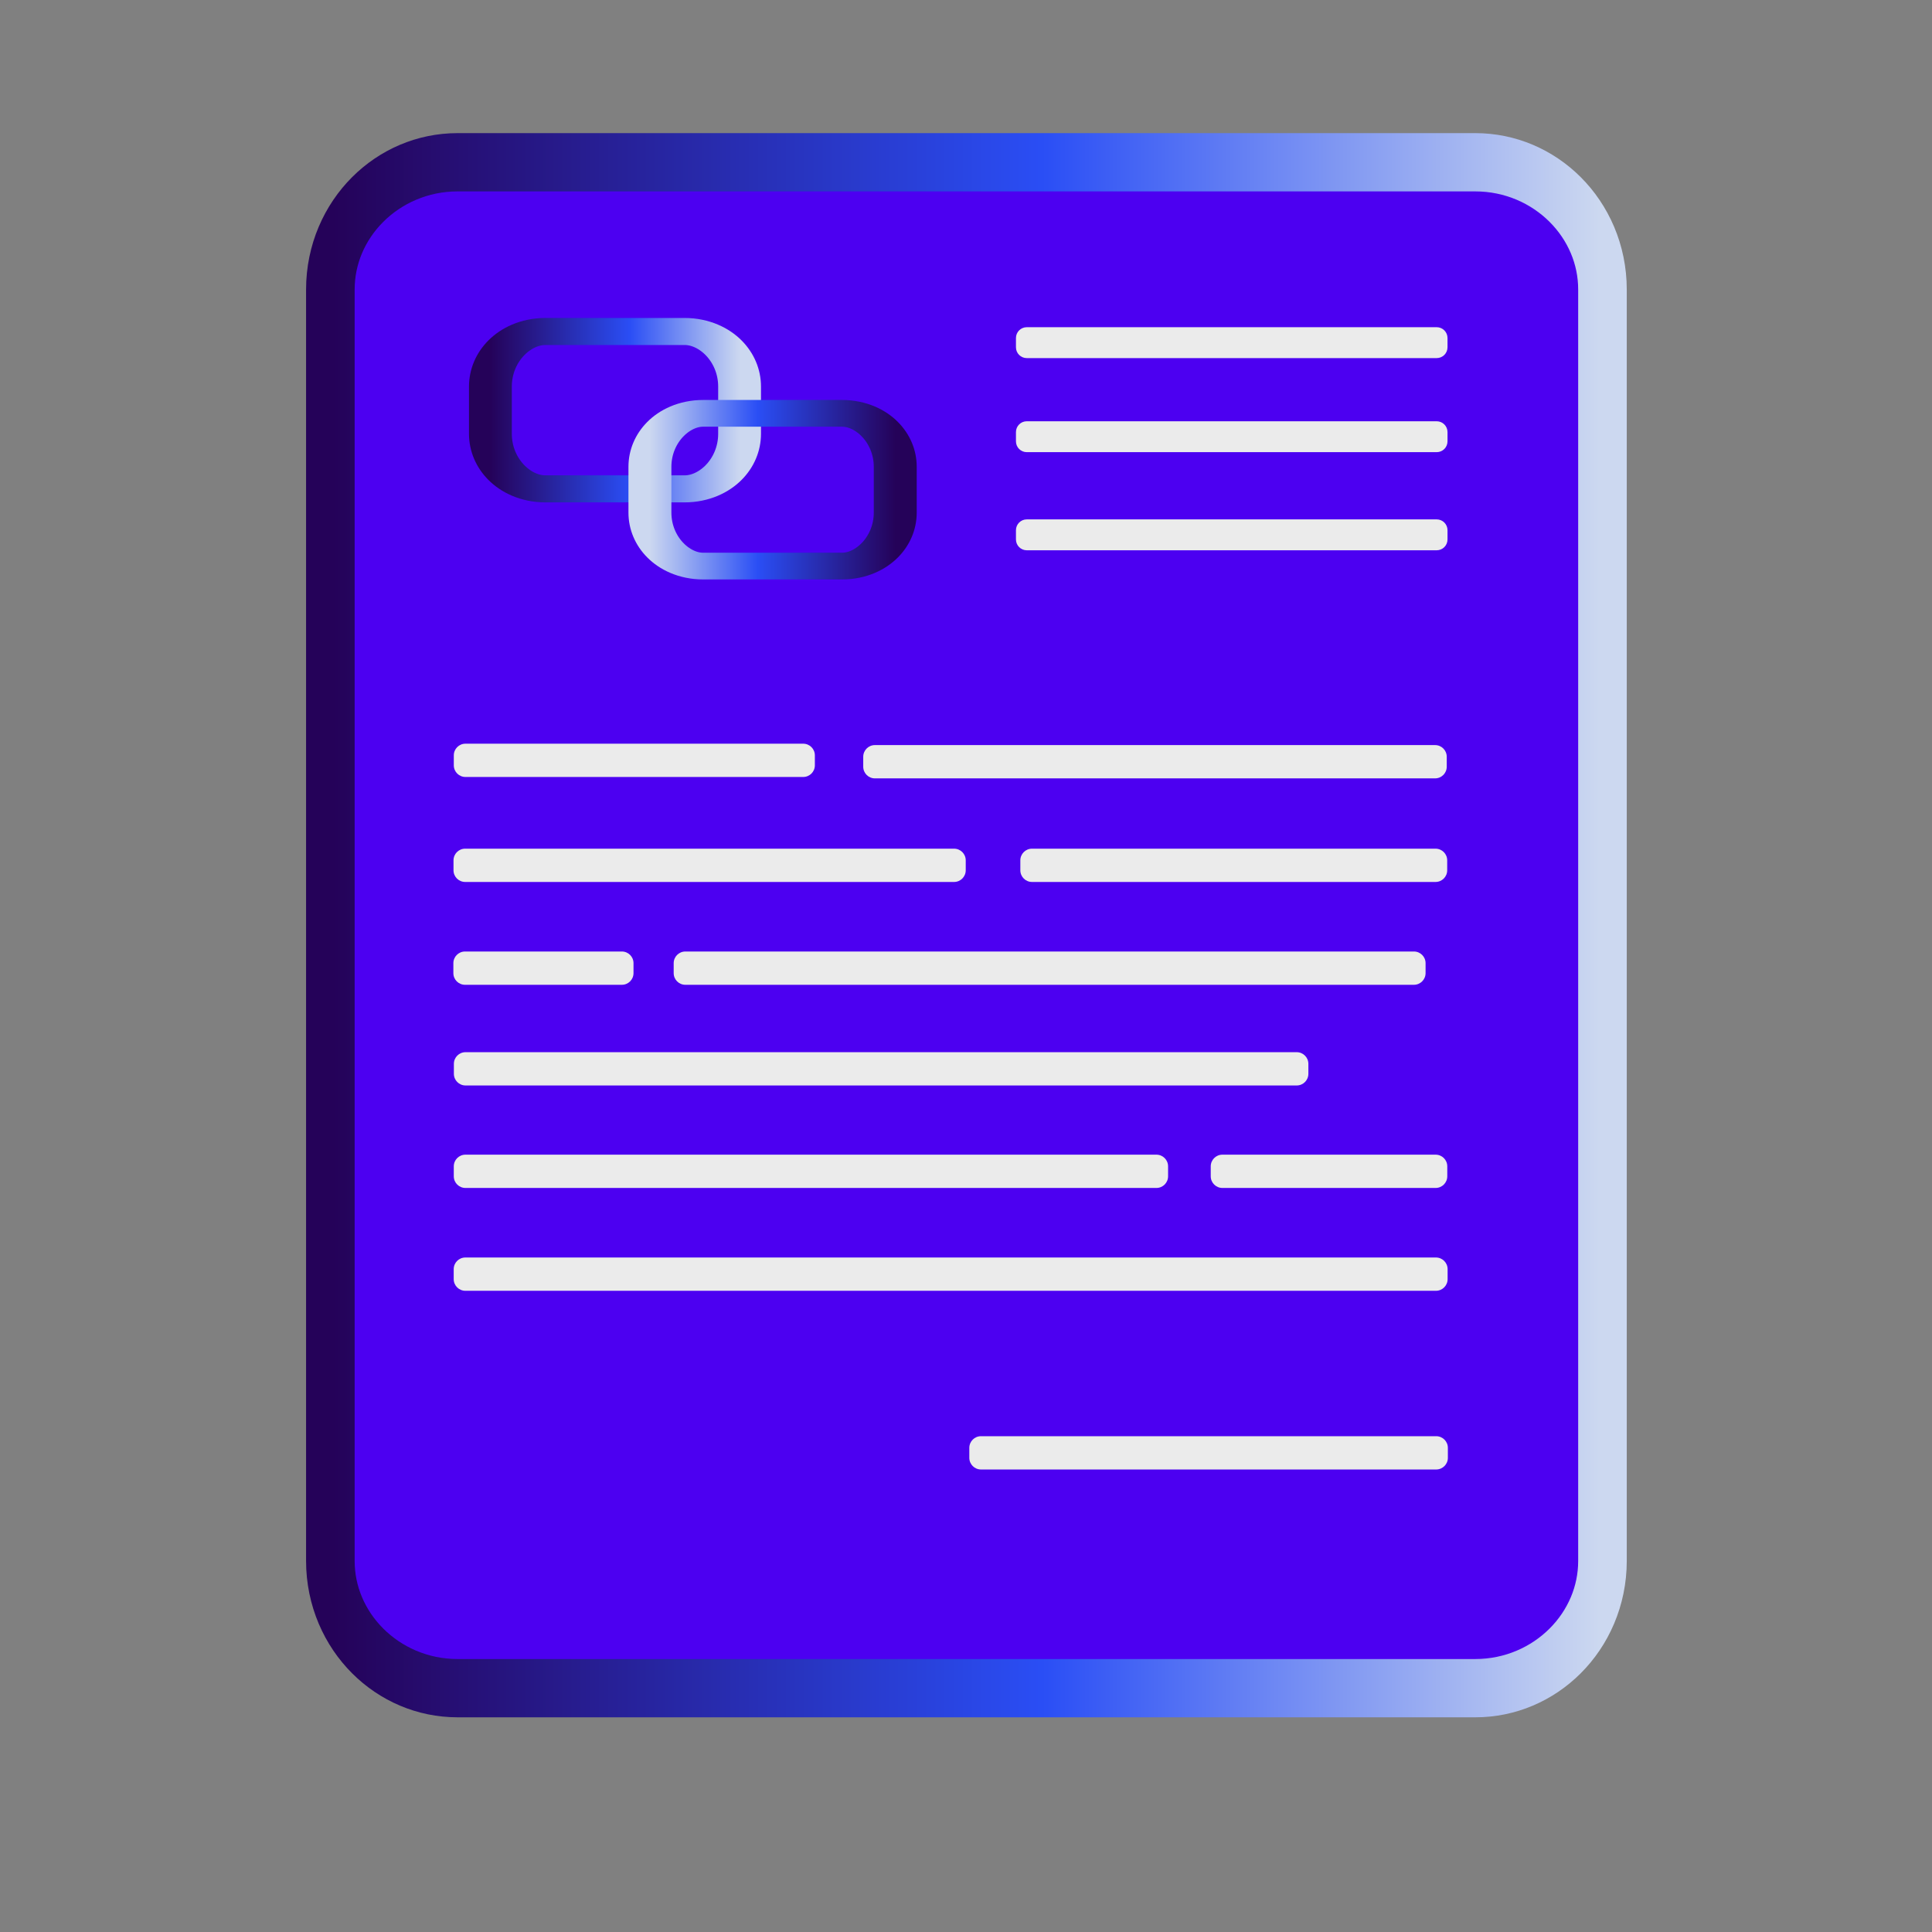 <?xml version="1.0" encoding="UTF-8" standalone="no"?>
<!DOCTYPE svg PUBLIC "-//W3C//DTD SVG 1.1//EN" "http://www.w3.org/Graphics/SVG/1.1/DTD/svg11.dtd">
<svg width="100%" height="100%" viewBox="0 0 1080 1080" version="1.1" xmlns="http://www.w3.org/2000/svg" xmlns:xlink="http://www.w3.org/1999/xlink" xml:space="preserve" xmlns:serif="http://www.serif.com/" style="fill-rule:evenodd;clip-rule:evenodd;stroke-linecap:round;stroke-linejoin:round;stroke-miterlimit:1.5;">
    <rect x="0" y="0" width="1080" height="1080" fill="#808080" stroke="none"/>
    <g id="Wallet-inner" serif:id="Wallet inner" transform="matrix(-1.649,1.50202e-16,-5.75121e-16,-1.978,1414.01,1904.72)">
        <path d="M745.503,521.817L745.503,881.132C745.503,900.981 726.179,917.095 702.379,917.095L357.387,917.095C333.586,917.095 314.263,900.981 314.263,881.132L314.263,521.817C314.263,501.969 333.586,485.855 357.387,485.855L702.379,485.855C726.179,485.855 745.503,501.969 745.503,521.817Z" style="fill:rgb(76,0,241);stroke:url(#_Linear1);stroke-width:16.47px;"/>
    </g>
    <g id="Chain">
        <g transform="matrix(-0.323,2.37112e-17,-3.25422e-17,-0.204,514.936,372.391)">
            <path d="M745.503,636.789L745.503,766.161C745.503,849.464 702.808,917.095 650.221,917.095L409.544,917.095C356.957,917.095 314.263,849.464 314.263,766.161L314.263,636.789C314.263,553.486 356.957,485.855 409.544,485.855L650.221,485.855C702.808,485.855 745.503,553.486 745.503,636.789Z" style="fill:none;stroke:url(#_Linear2);stroke-width:74.11px;"/>
        </g>
        <g transform="matrix(0.318,0,1.08474e-17,0.198,263.378,134.858)">
            <path d="M745.503,636.789L745.503,766.161C745.503,849.464 703.543,917.095 651.861,917.095L407.904,917.095C356.222,917.095 314.263,849.464 314.263,766.161L314.263,636.789C314.263,553.486 356.222,485.855 407.904,485.855L651.861,485.855C703.543,485.855 745.503,553.486 745.503,636.789Z" style="fill:none;stroke:url(#_Linear3);stroke-width:75.49px;"/>
        </g>
    </g>
    <g id="Text-header" serif:id="Text header">
        <g transform="matrix(0.551,0,0,0.905,353.954,-95.609)">
            <path d="M826.158,314.434L826.158,320.16C826.158,323.846 821.244,326.839 815.191,326.839L399.298,326.839C393.246,326.839 388.332,323.846 388.332,320.16L388.332,314.434C388.332,310.747 393.246,307.754 399.298,307.754L815.191,307.754C821.244,307.754 826.158,310.747 826.158,314.434Z" style="fill:rgb(235,235,235);"/>
        </g>
        <g transform="matrix(0.551,0,0,0.905,353.954,-43.028)">
            <path d="M826.158,314.434L826.158,320.16C826.158,323.846 821.244,326.839 815.191,326.839L399.298,326.839C393.246,326.839 388.332,323.846 388.332,320.16L388.332,314.434C388.332,310.747 393.246,307.754 399.298,307.754L815.191,307.754C821.244,307.754 826.158,310.747 826.158,314.434Z" style="fill:rgb(235,235,235);"/>
        </g>
        <g transform="matrix(0.551,0,0,0.905,353.954,11.823)">
            <path d="M826.158,314.434L826.158,320.16C826.158,323.846 821.244,326.839 815.191,326.839L399.298,326.839C393.246,326.839 388.332,323.846 388.332,320.16L388.332,314.434C388.332,310.747 393.246,307.754 399.298,307.754L815.191,307.754C821.244,307.754 826.158,310.747 826.158,314.434Z" style="fill:rgb(235,235,235);"/>
        </g>
    </g>
    <g id="Text-body" serif:id="Text body">
        <g transform="matrix(0.745,0,0,0.975,193.248,116.449)">
            <path d="M826.158,314.434L826.158,320.16C826.158,323.846 822.243,326.839 817.421,326.839L397.069,326.839C392.247,326.839 388.332,323.846 388.332,320.16L388.332,314.434C388.332,310.747 392.247,307.754 397.069,307.754L817.421,307.754C822.243,307.754 826.158,310.747 826.158,314.434Z" style="fill:rgb(235,235,235);"/>
        </g>
        <g transform="matrix(0.461,0,0,0.975,74.655,115.669)">
            <path d="M826.158,314.434L826.158,320.16C826.158,323.846 819.824,326.839 812.022,326.839L402.468,326.839C394.666,326.839 388.332,323.846 388.332,320.16L388.332,314.434C388.332,310.747 394.666,307.754 402.468,307.754L812.022,307.754C819.824,307.754 826.158,310.747 826.158,314.434Z" style="fill:rgb(235,235,235);"/>
        </g>
        <g transform="matrix(0.545,0,0,0.975,358.736,174.354)">
            <path d="M826.158,314.434L826.158,320.16C826.158,323.846 820.805,326.839 814.211,326.839L400.279,326.839C393.685,326.839 388.332,323.846 388.332,320.16L388.332,314.434C388.332,310.747 393.685,307.754 400.279,307.754L814.211,307.754C820.805,307.754 826.158,310.747 826.158,314.434Z" style="fill:rgb(235,235,235);"/>
        </g>
        <g transform="matrix(0.654,0,0,0.975,-0.456,174.354)">
            <path d="M826.158,314.434L826.158,320.16C826.158,323.846 821.697,326.839 816.201,326.839L398.289,326.839C392.793,326.839 388.332,323.846 388.332,320.16L388.332,314.434C388.332,310.747 392.793,307.754 398.289,307.754L816.201,307.754C821.697,307.754 826.158,310.747 826.158,314.434Z" style="fill:rgb(235,235,235);"/>
        </g>
        <g transform="matrix(0.23,0,0,0.975,164.119,231.839)">
            <path d="M826.158,314.434L826.158,320.16C826.158,323.846 813.489,326.839 797.885,326.839L416.605,326.839C401,326.839 388.332,323.846 388.332,320.16L388.332,314.434C388.332,310.747 401,307.754 416.605,307.754L797.885,307.754C813.489,307.754 826.158,310.747 826.158,314.434Z" style="fill:rgb(235,235,235);"/>
        </g>
        <g transform="matrix(0.96,0,0,0.975,3.795,231.839)">
            <path d="M826.158,314.434L826.158,320.16C826.158,323.846 823.119,326.839 819.376,326.839L395.114,326.839C391.371,326.839 388.332,323.846 388.332,320.16L388.332,314.434C388.332,310.747 391.371,307.754 395.114,307.754L819.376,307.754C823.119,307.754 826.158,310.747 826.158,314.434Z" style="fill:rgb(235,235,235);"/>
        </g>
        <g transform="matrix(1.091,0,0,0.975,-169.952,288.116)">
            <path d="M826.158,314.434L826.158,320.16C826.158,323.846 823.482,326.839 820.186,326.839L394.304,326.839C391.008,326.839 388.332,323.846 388.332,320.16L388.332,314.434C388.332,310.747 391.008,307.754 394.304,307.754L820.186,307.754C823.482,307.754 826.158,310.747 826.158,314.434Z" style="fill:rgb(235,235,235);"/>
        </g>
        <g transform="matrix(0.302,0,0,0.975,559.536,345.407)">
            <path d="M826.158,314.434L826.158,320.16C826.158,323.846 816.498,326.839 804.599,326.839L409.891,326.839C397.992,326.839 388.332,323.846 388.332,320.16L388.332,314.434C388.332,310.747 397.992,307.754 409.891,307.754L804.599,307.754C816.498,307.754 826.158,310.747 826.158,314.434Z" style="fill:rgb(235,235,235);"/>
        </g>
        <g transform="matrix(0.912,0,0,0.975,-100.491,345.407)">
            <path d="M826.158,314.434L826.158,320.16C826.158,323.846 822.957,326.839 819.014,326.839L395.475,326.839C391.533,326.839 388.332,323.846 388.332,320.16L388.332,314.434C388.332,310.747 391.533,307.754 395.475,307.754L819.014,307.754C822.957,307.754 826.158,310.747 826.158,314.434Z" style="fill:rgb(235,235,235);"/>
        </g>
        <g transform="matrix(1.269,0,0,0.975,-239.17,402.891)">
            <path d="M826.158,314.434L826.158,320.16C826.158,323.846 823.858,326.839 821.025,326.839L393.465,326.839C390.632,326.839 388.332,323.846 388.332,320.16L388.332,314.434C388.332,310.747 390.632,307.754 393.465,307.754L821.025,307.754C823.858,307.754 826.158,310.747 826.158,314.434Z" style="fill:rgb(235,235,235);"/>
        </g>
    </g>
    <g id="Signature" transform="matrix(0.611,0,0,0.975,304.584,502.785)">
        <path d="M826.158,314.434L826.158,320.16C826.158,323.846 821.379,326.839 815.493,326.839L398.997,326.839C393.111,326.839 388.332,323.846 388.332,320.16L388.332,314.434C388.332,310.747 393.111,307.754 398.997,307.754L815.493,307.754C821.379,307.754 826.158,310.747 826.158,314.434Z" style="fill:rgb(235,235,235);"/>
    </g>
    <defs>
        <linearGradient id="_Linear1" x1="0" y1="0" x2="1" y2="0" gradientUnits="userSpaceOnUse" gradientTransform="matrix(431.24,0,0,431.24,314.263,701.475)"><stop offset="0" style="stop-color:rgb(204,216,240);stop-opacity:1"/><stop offset="0.44" style="stop-color:rgb(42,78,245);stop-opacity:1"/><stop offset="1" style="stop-color:rgb(37,2,89);stop-opacity:1"/></linearGradient>
        <linearGradient id="_Linear2" x1="0" y1="0" x2="1" y2="0" gradientUnits="userSpaceOnUse" gradientTransform="matrix(431.24,0,0,431.24,314.263,701.475)"><stop offset="0" style="stop-color:rgb(204,216,240);stop-opacity:1"/><stop offset="0.44" style="stop-color:rgb(42,78,245);stop-opacity:1"/><stop offset="1" style="stop-color:rgb(37,2,89);stop-opacity:1"/></linearGradient>
        <linearGradient id="_Linear3" x1="0" y1="0" x2="1" y2="0" gradientUnits="userSpaceOnUse" gradientTransform="matrix(431.24,0,0,431.24,314.263,701.475)"><stop offset="0" style="stop-color:rgb(204,216,240);stop-opacity:1"/><stop offset="0.44" style="stop-color:rgb(42,78,245);stop-opacity:1"/><stop offset="1" style="stop-color:rgb(37,2,89);stop-opacity:1"/></linearGradient>
    </defs>
</svg>
